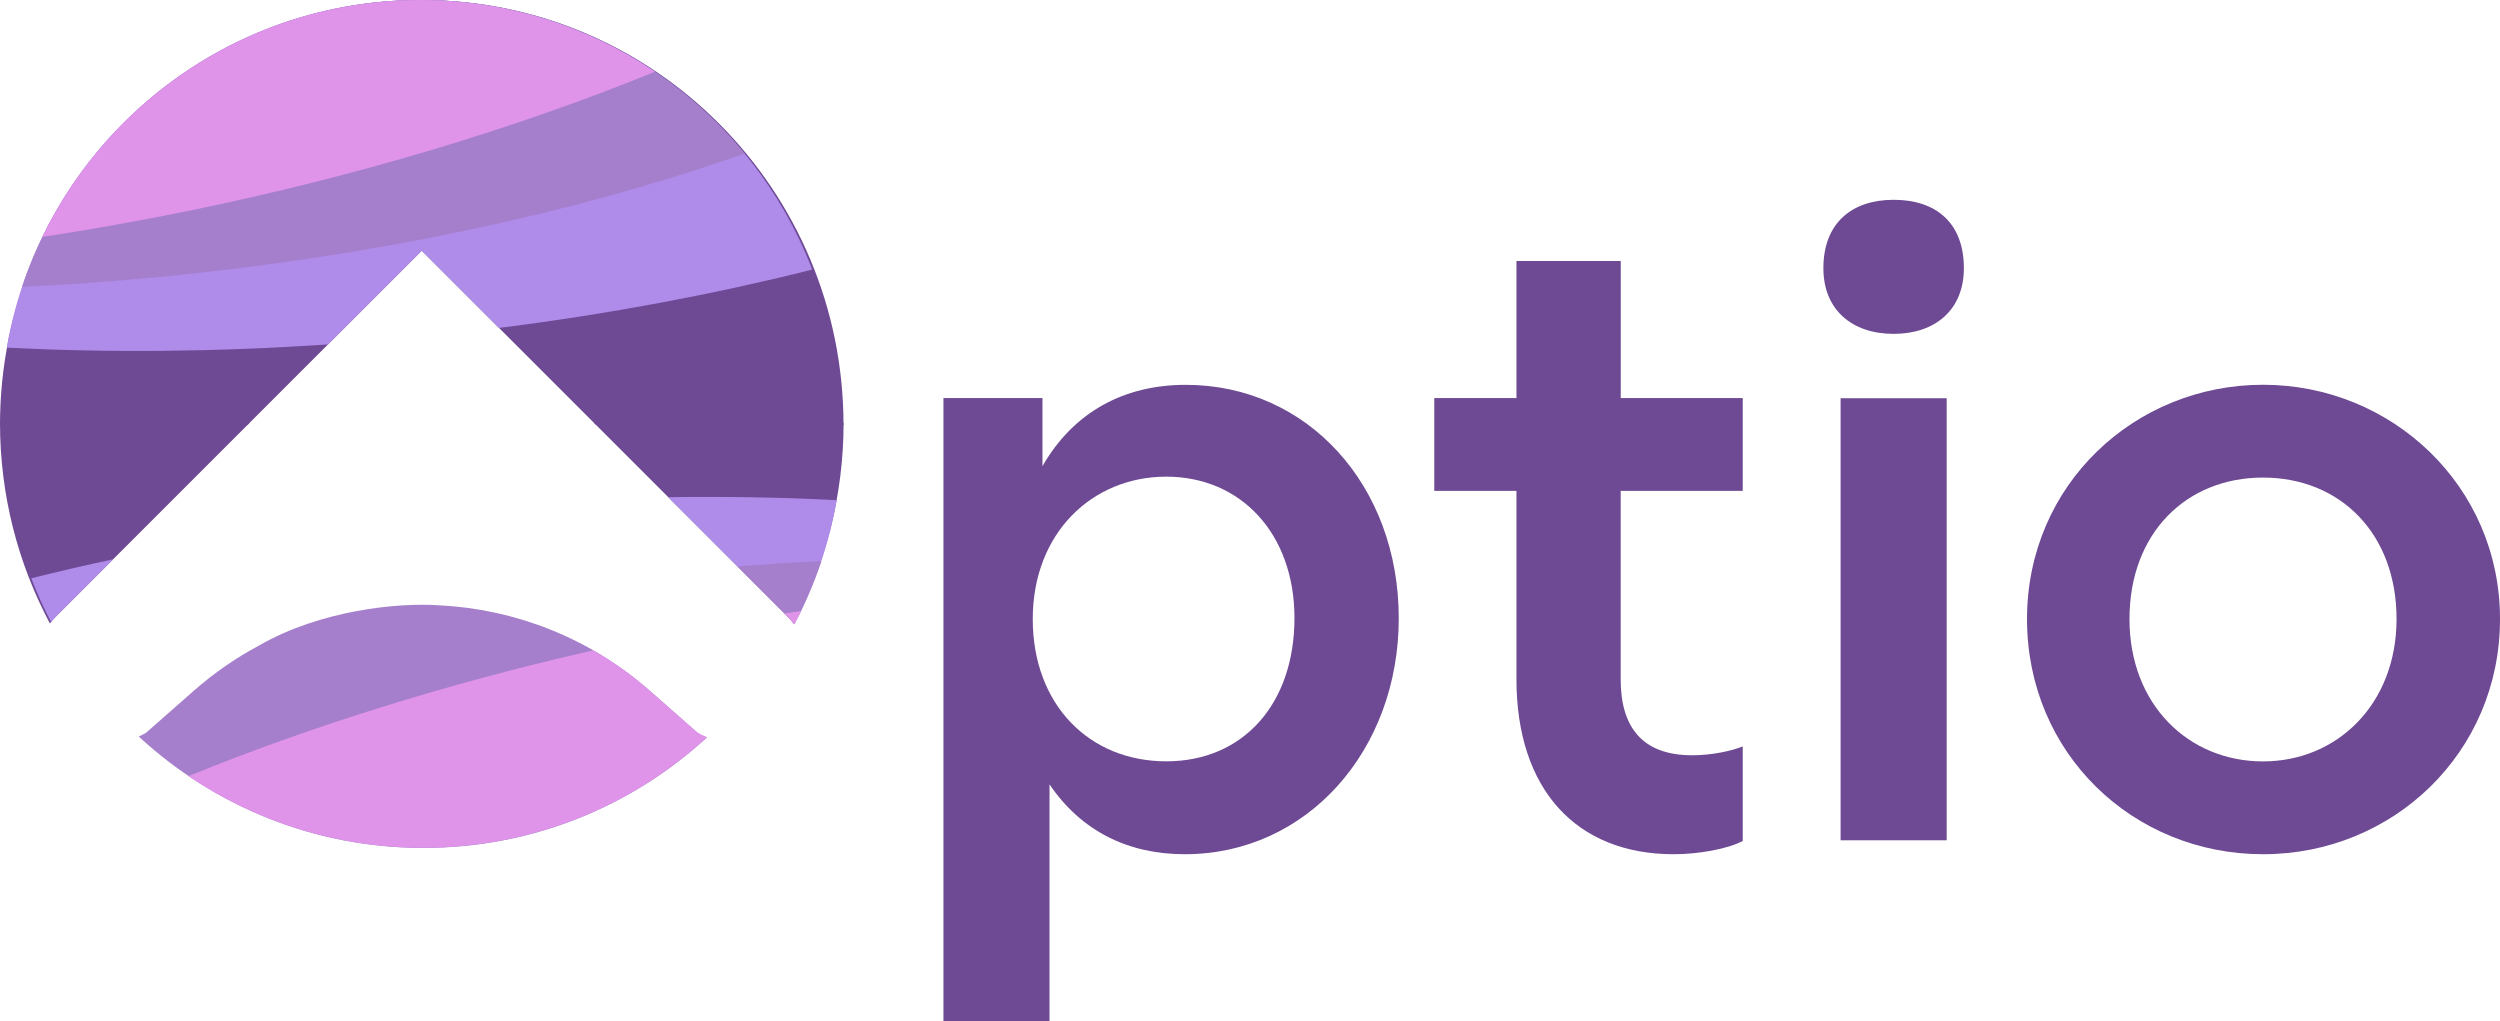 <?xml version="1.0" encoding="UTF-8"?>
<svg id="Layer_1" data-name="Layer 1" xmlns="http://www.w3.org/2000/svg" viewBox="0 0 326.7 133.47">
  <defs>
    <style>
      .cls-1 {
        fill: #af8bea;
      }

      .cls-2 {
        fill: #df94ea;
      }

      .cls-3 {
        fill: #6e4994;
      }

      .cls-4 {
        fill: #a57fcb;
      }
    </style>
  </defs>
  <path class="cls-3" d="M182.79,80.78c0,17.33-12.02,30.85-27.96,30.85-7.39,0-13.52-3-17.68-9.13v30.96h-13.86V52.02h12.94v8.9c4.04-7.05,10.63-10.63,18.72-10.63,15.94,0,27.84,13.17,27.84,30.5ZM169.16,80.78c0-11.09-7.05-18.49-16.75-18.49s-17.45,7.39-17.45,18.6,7.39,18.6,17.45,18.6,16.75-7.51,16.75-18.72Z"/>
  <path class="cls-3" d="M211.79,64.15v24.61c0,6.35,2.89,9.94,9.36,9.94,2.54,0,5.2-.58,6.59-1.16v12.36c-1.96,1.04-5.78,1.73-9.01,1.73-12.82,0-20.56-8.55-20.56-22.87v-24.61h-10.74v-12.13h10.74v-17.91h13.63v17.91h15.94v12.13h-15.94Z"/>
  <path class="cls-3" d="M264.89,80.9c0-17.56,14.09-30.62,30.85-30.62s30.96,13.17,30.96,30.62-13.98,30.73-30.96,30.73-30.85-13.17-30.85-30.73ZM313.18,80.9c0-11.21-7.39-18.49-17.45-18.49s-17.45,7.28-17.45,18.49,7.74,18.6,17.45,18.6,17.45-7.51,17.45-18.6Z"/>
  <path class="cls-3" d="M240.53,52.04h13.86v57.77h-13.86v-57.77Z"/>
  <path class="cls-3" d="M247.46,26.11c-5.44,0-9.18,3.02-9.18,8.94,0,5.44,3.75,8.58,9.18,8.58s9.18-3.14,9.18-8.58c0-5.92-3.63-8.94-9.18-8.94Z"/>
  <g>
    <path class="cls-3" d="M7.41,80.46l25.21-25.21H0c0,9.48,2.36,18.41,6.52,26.22.27-.34.56-.68.89-1.01Z"/>
    <path class="cls-3" d="M77.62,55.26l25.21,25.21c.33.33.62.67.89,1.01,4.16-7.81,6.52-16.73,6.52-26.22h-32.61Z"/>
  </g>
  <g>
    <path class="cls-1" d="M102.82,80.46c.36.36.68.74.97,1.12,2.65-5,4.55-10.46,5.55-16.22-7.11-.37-14.47-.49-22.01-.39l15.49,15.49Z"/>
    <path class="cls-1" d="M7.41,80.46l7.37-7.37c-3.63.78-7.2,1.6-10.69,2.48.75,1.96,1.61,3.86,2.58,5.71.23-.28.47-.55.74-.82Z"/>
  </g>
  <g>
    <path class="cls-4" d="M96.38,74.02l6.44,6.44c.36.36.68.74.97,1.12,1.4-2.64,2.59-5.4,3.55-8.27-3.62.18-7.28.43-10.96.71Z"/>
    <path class="cls-4" d="M91.16,95.76l-6.23-5.48c-7.92-6.97-17.67-10.69-27.56-11.18-5.42-.37-15.48.64-23.51,5.25-3.02,1.61-5.89,3.59-8.56,5.94l-6.23,5.48c-.31.18-.63.34-.94.48,9.78,9.03,22.83,14.56,37.18,14.56s27.31-5.48,37.07-14.44c-.41-.17-.82-.36-1.23-.59Z"/>
  </g>
  <g>
    <path class="cls-2" d="M102.82,80.46c.37.37.69.75.98,1.14.31-.58.61-1.17.9-1.77-.72.11-1.44.23-2.16.34l.28.28Z"/>
    <path class="cls-2" d="M91.7,96.05c-.36-.18-.7-.42-1-.69l-5.77-5.08c-2.33-2.05-4.82-3.81-7.42-5.29-19.19,4.37-37.05,9.99-52.88,16.43,8.76,5.92,19.31,9.37,30.68,9.37,14.3,0,27.32-5.47,37.08-14.44-.23-.1-.46-.2-.69-.31Z"/>
  </g>
  <path class="cls-3" d="M55.11,32.75l22.79,22.79h32.33C110.23,24.87,85.55,0,55.11,0S0,24.87,0,55.54h32.33l22.79-22.79Z"/>
  <path class="cls-1" d="M42.85,45.02l12.26-12.26,10.1,10.1c14.44-1.83,28.19-4.42,40.93-7.63C98.24,14.63,78.29,0,54.92,0,27.83,0,5.35,19.63.88,45.43c13.26.68,27.36.57,41.97-.42Z"/>
  <path class="cls-4" d="M2.88,37.49c5.17-.25,10.41-.61,15.71-1.09,29.42-2.66,56.47-8.5,78.73-16.34C87.26,7.81,72,0,54.92,0,30.69,0,10.15,15.71,2.88,37.49Z"/>
  <path class="cls-2" d="M24.7,27.54c22.25-4.56,42.89-10.84,60.9-18.17C76.84,3.46,66.28,0,54.92,0,33.19,0,14.41,12.64,5.53,30.96c6.3-.96,12.7-2.1,19.17-3.42Z"/>
</svg>